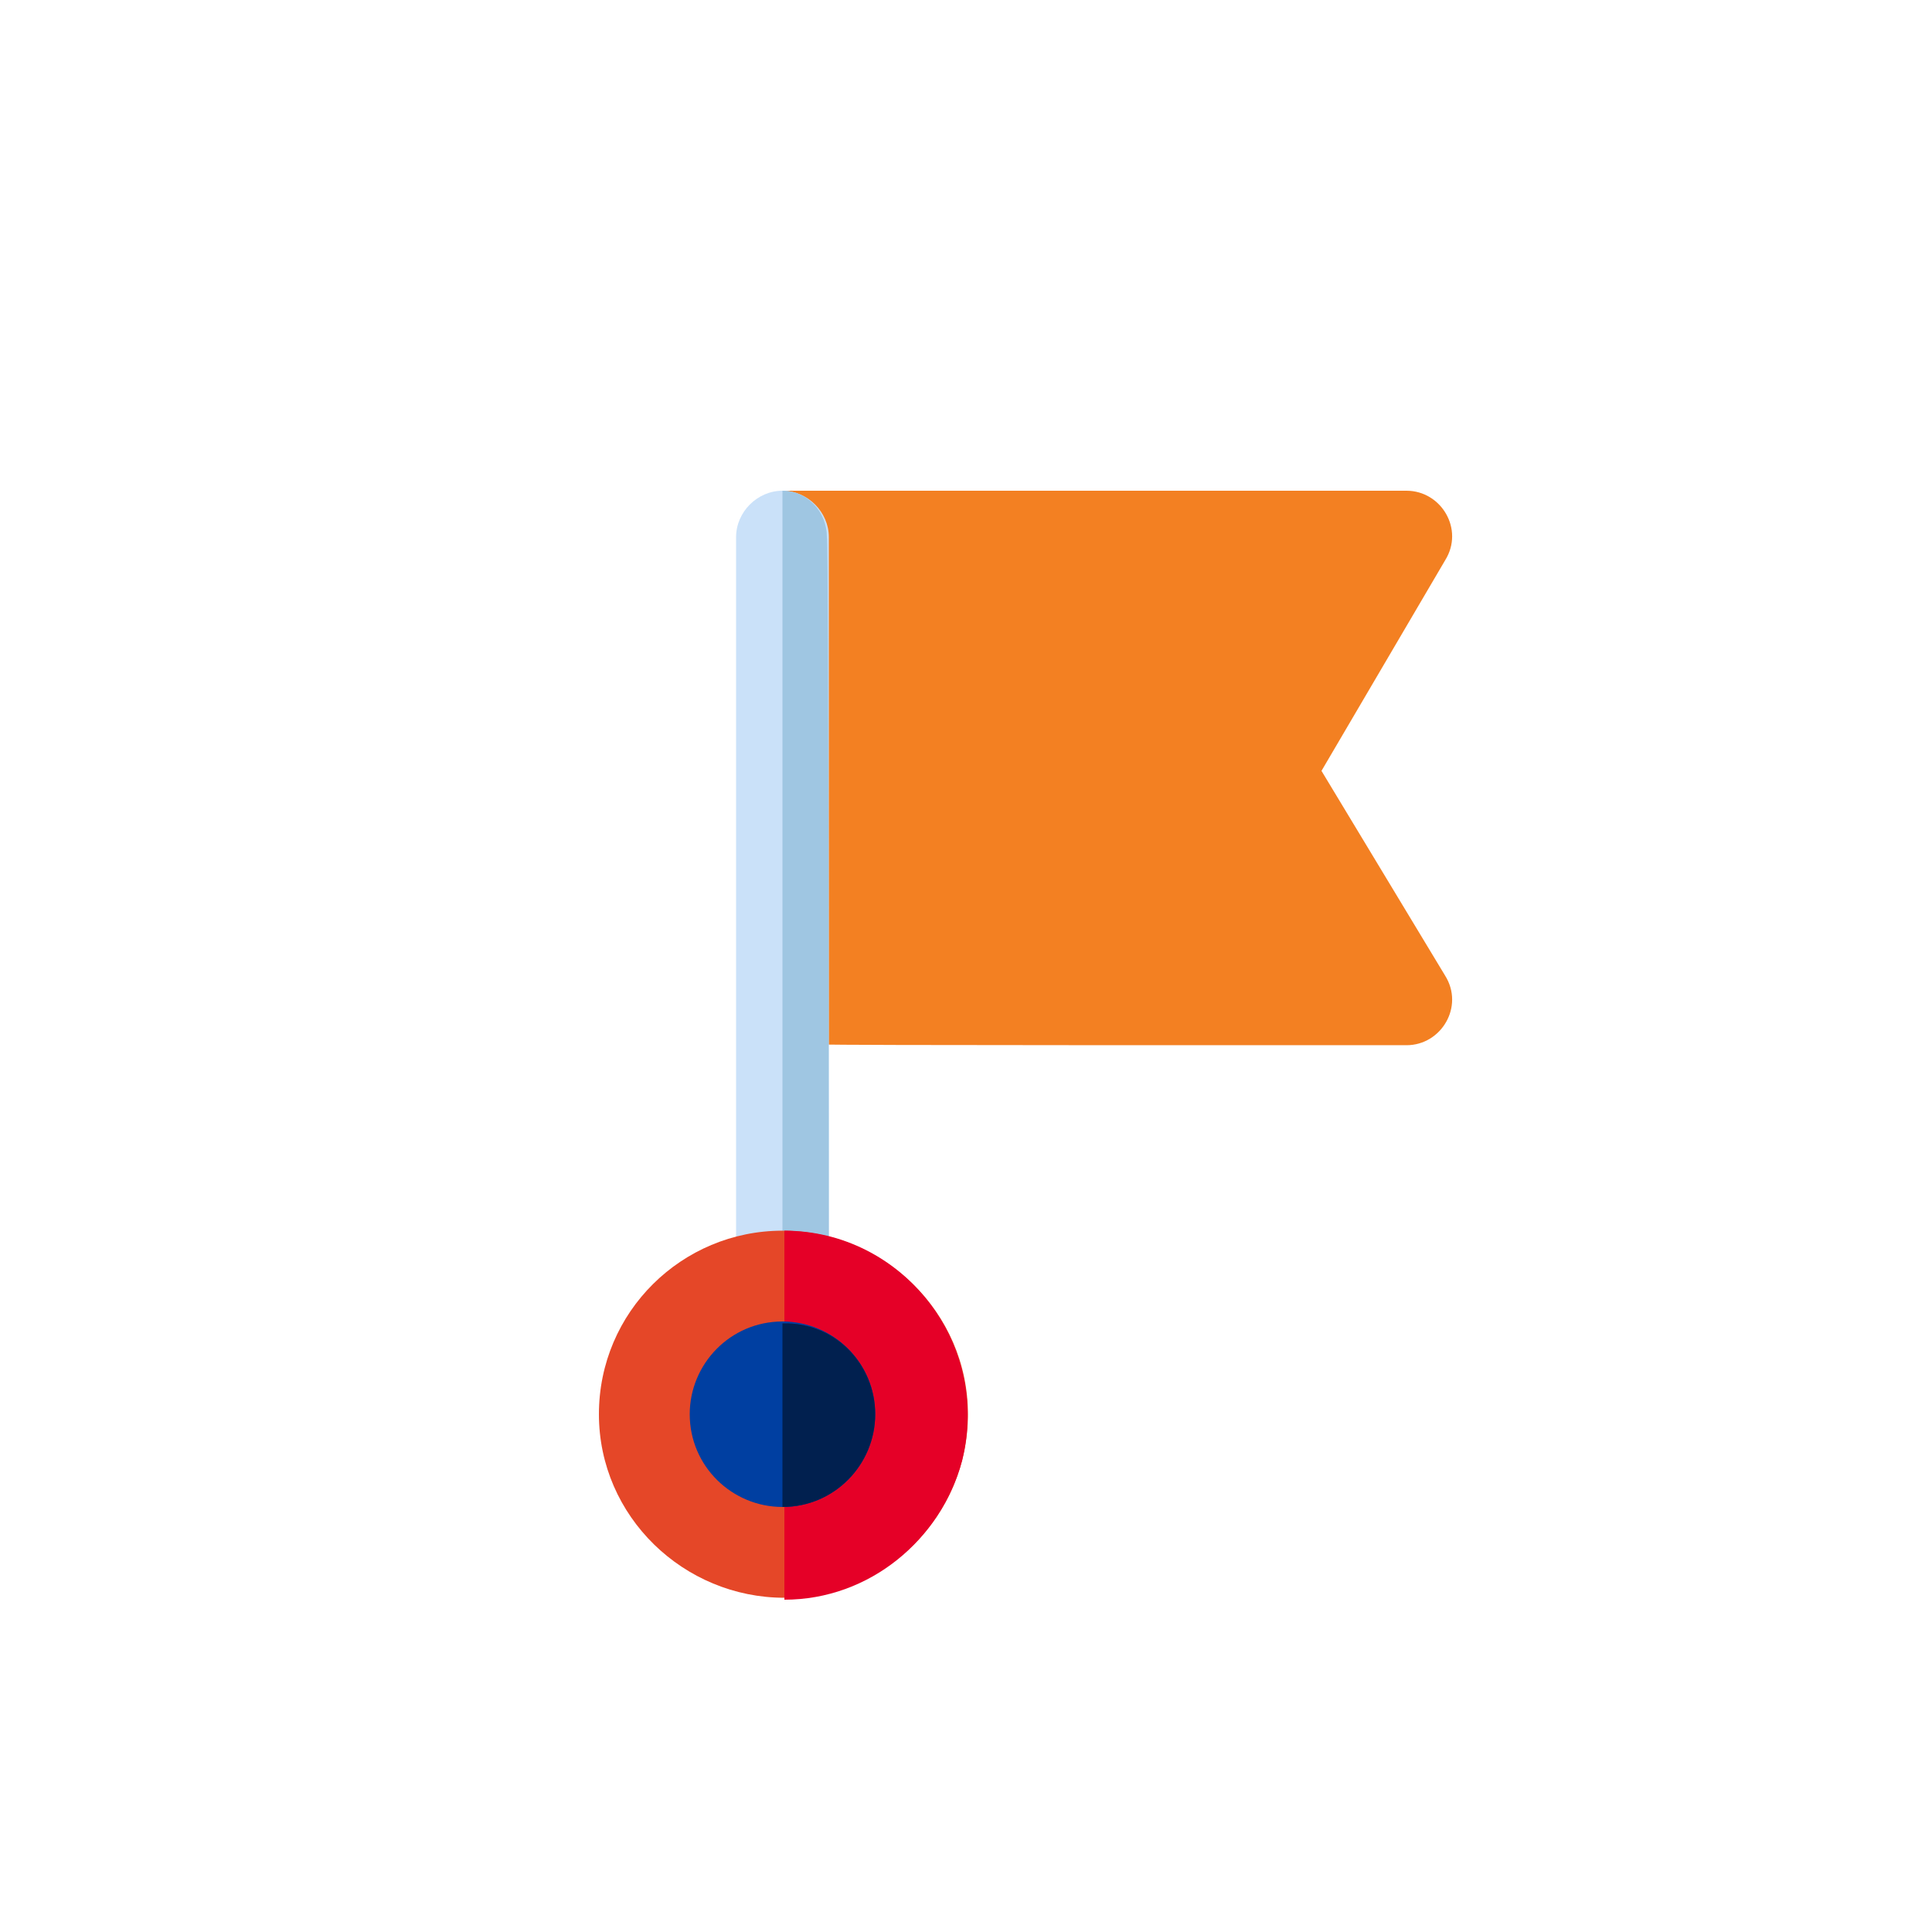 <?xml version="1.0" encoding="utf-8"?>
<!-- Generator: Adobe Illustrator 24.0.0, SVG Export Plug-In . SVG Version: 6.00 Build 0)  -->
<svg version="1.1" id="Layer_1" xmlns="http://www.w3.org/2000/svg" xmlns:xlink="http://www.w3.org/1999/xlink" x="0px" y="0px"
	 viewBox="0 0 100 100" style="enable-background:new 0 0 100 100;" xml:space="preserve">
<style type="text/css">
	.st0{fill:#F38022;}
	.st1{fill:#CAE1F9;}
	.st2{fill:#9FC6E2;}
	.st3{fill:#E54728;}
	.st4{fill:#E50027;}
	.st5{fill:#003FA1;}
	.st6{fill:#01204F;}
</style>
<g>
	<path class="st0" d="M74.8,50.5c1,1.6-0.2,3.6-2,3.6c-27.3,0-31.9,0-32.3-0.1V25.4h32.3c1.8,0,3,2,2,3.6l-6.4,10.9L74.8,50.5z
		 M74.8,50.5"/>
	<path class="st1" d="M42.9,64.8c-1.5-0.4-3.2-0.5-4.8,0l0-37c0-1.3,1.1-2.4,2.4-2.4c1.3,0,2.4,1.1,2.4,2.4L42.9,64.8z M42.9,64.8"
		/>
	<path class="st2" d="M42.9,64.8c-0.8-0.2-1.6-0.3-2.4-0.3V25.4c1.3,0,2.3,1.1,2.3,2.4C42.9,27.8,42.9,64.8,42.9,64.8L42.9,64.8z
		 M42.9,64.8"/>
	<path class="st2" d="M75.5,81.6"/>
	<path class="st3" d="M50.1,73.2c0,5.3-4.3,9.5-9.5,9.5S31,78.5,31,73.2c0-5.3,4.3-9.5,9.5-9.5S50.1,67.9,50.1,73.2L50.1,73.2z
		 M50.1,73.2"/>
	<path class="st4" d="M49.8,75.6c-1.1,4.1-4.8,7.2-9.2,7.2V63.7C46.7,63.7,51.3,69.5,49.8,75.6L49.8,75.6z M49.8,75.6"/>
	<path class="st5" d="M40.5,78c-2.6,0-4.8-2.1-4.8-4.8c0-2.6,2.1-4.8,4.8-4.8c2.6,0,4.8,2.1,4.8,4.8C45.3,75.8,43.2,78,40.5,78
		L40.5,78z M40.5,78"/>
	<path class="st6" d="M45.3,73.2c0,2.6-2.1,4.8-4.8,4.8v-9.5C43.2,68.4,45.3,70.6,45.3,73.2L45.3,73.2z M45.3,73.2"/>
</g>
</svg>
